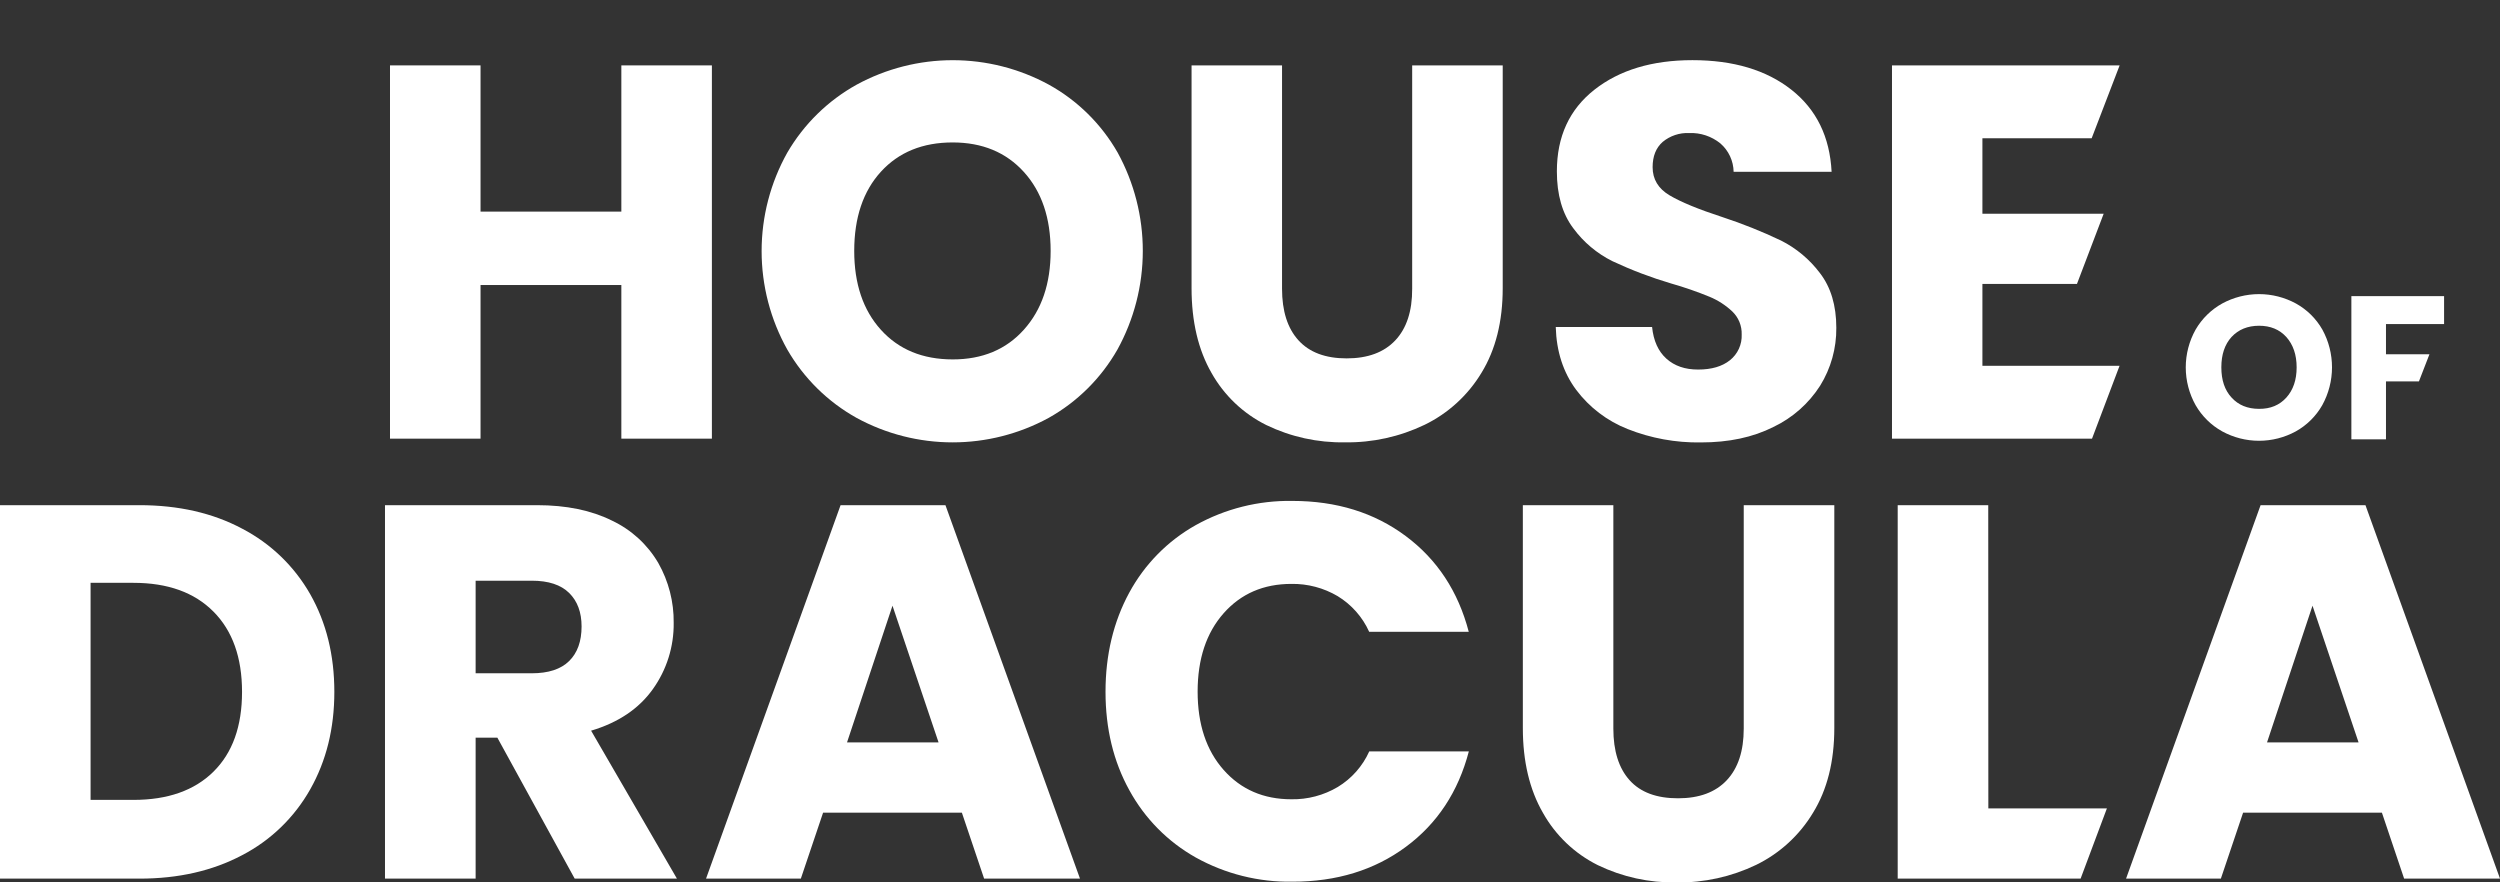 <svg width="255" height="90" viewBox="0 0 255 90" fill="none" xmlns="http://www.w3.org/2000/svg">
<rect x="0" y="0" width="255" height="90" fill="#333333" stroke="none"/>
<g clip-path="url(#clip0_1330_339)">
<path d="M72.613 6.67V44.743H63.378V29.072H49.015V44.743H39.78V6.67H49.015V21.584H63.378V6.67H72.613Z" fill="white"/>
<path d="M87.38 42.63C84.437 40.993 81.992 38.584 80.306 35.66C78.588 32.593 77.685 29.132 77.685 25.613C77.685 22.093 78.588 18.633 80.306 15.566C82 12.658 84.444 10.263 87.38 8.635C90.39 6.997 93.758 6.139 97.181 6.139C100.604 6.139 103.972 6.997 106.982 8.635C109.91 10.255 112.339 12.653 114.002 15.566C115.689 18.645 116.571 22.102 116.566 25.616C116.561 29.13 115.67 32.586 113.975 35.66C112.31 38.581 109.882 40.991 106.955 42.63C103.949 44.266 100.585 45.122 97.168 45.122C93.749 45.122 90.386 44.266 87.38 42.63ZM104.437 33.626C106.256 31.601 107.165 28.925 107.165 25.598C107.165 22.235 106.256 19.55 104.437 17.543C102.619 15.536 100.198 14.531 97.174 14.529C94.113 14.529 91.675 15.523 89.859 17.509C88.043 19.496 87.133 22.19 87.131 25.592C87.131 28.955 88.04 31.64 89.859 33.647C91.677 35.654 94.115 36.658 97.174 36.66C100.202 36.662 102.623 35.651 104.437 33.626Z" fill="white"/>
<path d="M130.768 6.67V29.449C130.768 31.727 131.326 33.481 132.443 34.711C133.559 35.94 135.197 36.555 137.357 36.555C139.517 36.555 141.174 35.94 142.326 34.711C143.478 33.481 144.05 31.727 144.042 29.449V6.67H153.277V29.392C153.277 32.791 152.557 35.666 151.117 38.017C149.734 40.314 147.717 42.159 145.311 43.329C142.776 44.546 139.996 45.159 137.186 45.119C134.413 45.167 131.666 44.564 129.166 43.356C126.814 42.19 124.866 40.338 123.577 38.044C122.218 35.677 121.539 32.793 121.539 29.392V6.67H130.768Z" fill="white"/>
<path d="M166.028 43.766C163.937 42.945 162.114 41.556 160.763 39.755C159.449 37.983 158.757 35.85 158.687 33.355H168.513C168.657 34.761 169.143 35.837 169.971 36.582C170.799 37.327 171.879 37.698 173.211 37.694C174.579 37.694 175.66 37.378 176.452 36.745C176.844 36.433 177.158 36.032 177.367 35.574C177.575 35.117 177.673 34.617 177.652 34.114C177.665 33.681 177.587 33.249 177.425 32.847C177.262 32.446 177.017 32.083 176.707 31.782C176.03 31.141 175.243 30.631 174.384 30.275C173.105 29.75 171.798 29.298 170.469 28.919C168.415 28.312 166.409 27.55 164.468 26.64C162.889 25.855 161.519 24.702 160.472 23.277C159.356 21.795 158.799 19.861 158.801 17.476C158.801 13.932 160.078 11.157 162.632 9.15C165.186 7.143 168.517 6.138 172.623 6.136C176.8 6.136 180.165 7.141 182.719 9.15C185.274 11.159 186.642 13.951 186.824 17.527H176.83C176.82 16.976 176.695 16.433 176.463 15.933C176.23 15.434 175.895 14.989 175.48 14.629C174.581 13.899 173.448 13.523 172.293 13.571C171.313 13.527 170.351 13.849 169.593 14.475C168.909 15.078 168.567 15.936 168.567 17.051C168.567 18.281 169.143 19.238 170.295 19.923C171.447 20.608 173.247 21.35 175.696 22.147C177.732 22.815 179.724 23.612 181.66 24.534C183.219 25.318 184.577 26.453 185.63 27.849C186.746 29.295 187.304 31.158 187.304 33.436C187.324 35.52 186.753 37.567 185.657 39.336C184.489 41.164 182.834 42.626 180.88 43.555C178.792 44.608 176.326 45.132 173.481 45.128C170.932 45.168 168.4 44.705 166.028 43.766Z" fill="white"/>
<path d="M202.206 14.101V21.801H214.574L211.85 28.961H202.206V37.314H216.194L213.386 44.743H192.983V6.67H216.203L213.35 14.101H202.206Z" fill="white"/>
<path d="M24.688 53.917C27.603 55.428 30.02 57.755 31.647 60.617C33.284 63.501 34.103 66.821 34.103 70.575C34.103 74.299 33.284 77.608 31.647 80.504C30.029 83.38 27.61 85.719 24.688 87.234C21.679 88.825 18.194 89.62 14.233 89.62H0V51.527H14.21C18.206 51.527 21.699 52.324 24.688 53.917ZM21.769 78.713C23.715 76.796 24.688 74.084 24.688 70.575C24.688 67.067 23.715 64.336 21.769 62.381C19.825 60.426 17.106 59.449 13.613 59.449H9.239V81.589H13.617C17.109 81.589 19.828 80.63 21.772 78.713H21.769Z" fill="white"/>
<path d="M58.618 89.62L50.731 75.242H48.514V89.62H39.269V51.527H54.774C57.764 51.527 60.312 52.052 62.419 53.101C64.394 54.031 66.043 55.539 67.148 57.428C68.201 59.287 68.742 61.394 68.716 63.532C68.745 65.957 67.999 68.328 66.588 70.296C65.163 72.293 63.065 73.704 60.292 74.529L69.044 89.614L58.618 89.62ZM48.514 68.675H54.241C55.935 68.675 57.206 68.259 58.052 67.427C58.898 66.594 59.321 65.418 59.321 63.898C59.321 62.454 58.898 61.315 58.052 60.48C57.206 59.646 55.935 59.23 54.241 59.232H48.514V68.675Z" fill="white"/>
<path d="M98.11 82.89H83.956L81.686 89.62H72.016L85.739 51.527H96.436L110.159 89.62H100.38L98.11 82.89ZM95.734 75.728L91.034 61.782L86.395 75.728H95.734Z" fill="white"/>
<path d="M115.182 60.454C116.749 57.56 119.1 55.171 121.963 53.564C124.977 51.888 128.376 51.036 131.821 51.094C136.324 51.094 140.178 52.288 143.383 54.676C146.589 57.063 148.732 60.318 149.812 64.441H139.655C138.973 62.932 137.852 61.665 136.441 60.806C135.013 59.964 133.381 59.532 131.725 59.558C128.88 59.558 126.574 60.557 124.809 62.554C123.044 64.551 122.16 67.214 122.158 70.542C122.158 73.871 123.042 76.533 124.809 78.53C126.577 80.527 128.882 81.526 131.725 81.526C133.385 81.554 135.02 81.121 136.451 80.274C137.864 79.418 138.985 78.15 139.665 76.64H149.822C148.742 80.765 146.599 84.012 143.393 86.382C140.188 88.752 136.334 89.936 131.831 89.933C128.387 89.991 124.988 89.141 121.973 87.467C119.115 85.863 116.765 83.484 115.192 80.6C113.573 77.671 112.763 74.325 112.763 70.562C112.763 66.799 113.57 63.429 115.182 60.454Z" fill="white"/>
<path d="M164.562 51.527V74.32C164.562 76.596 165.114 78.35 166.219 79.582C167.324 80.814 168.971 81.428 171.16 81.426C173.321 81.426 174.977 80.811 176.131 79.582C177.284 78.353 177.861 76.599 177.861 74.32V51.527H187.1V74.263C187.1 77.665 186.378 80.541 184.936 82.89C183.554 85.192 181.537 87.042 179.13 88.216C176.592 89.434 173.809 90.047 170.998 90.007C168.223 90.055 165.475 89.451 162.975 88.243C160.621 87.072 158.673 85.216 157.384 82.917C156.015 80.547 155.33 77.663 155.33 74.263V51.527H164.562Z" fill="white"/>
<path d="M202.811 82.458H214.903L212.222 89.62H193.565V51.527H202.801L202.811 82.458Z" fill="white"/>
<path d="M242.954 82.89H228.797L226.528 89.62H216.858L230.58 51.527H241.277L255 89.62H245.221L242.954 82.89ZM240.575 75.728L235.876 61.782L231.236 75.728H240.575Z" fill="white"/>
<path d="M226.665 44.001C225.536 43.373 224.598 42.449 223.952 41.328C223.293 40.151 222.947 38.824 222.947 37.474C222.947 36.123 223.293 34.796 223.952 33.619C224.6 32.502 225.538 31.582 226.665 30.957C227.82 30.329 229.112 30 230.425 30C231.738 30 233.03 30.329 234.185 30.957C235.31 31.579 236.244 32.5 236.882 33.619C237.529 34.801 237.867 36.127 237.865 37.475C237.863 38.823 237.521 40.148 236.871 41.328C236.231 42.449 235.298 43.373 234.173 44.001C233.021 44.63 231.731 44.959 230.419 44.959C229.108 44.959 227.818 44.63 226.665 44.001ZM233.211 40.549C233.908 39.772 234.257 38.746 234.257 37.471C234.257 36.196 233.908 35.166 233.211 34.38C232.513 33.609 231.584 33.225 230.424 33.226C229.264 33.228 228.329 33.609 227.618 34.371C226.924 35.131 226.577 36.164 226.577 37.469C226.577 38.774 226.924 39.801 227.618 40.549C228.315 41.318 229.25 41.703 230.424 41.703C231.584 41.712 232.512 41.325 233.211 40.549Z" fill="white"/>
<path d="M249.296 30.208V33.057H243.37V36.137H247.803L246.731 38.903H243.37V44.812H239.84V30.208H249.296Z" fill="white"/>
</g>
<defs>
<clipPath id="clip0_1330_339">
<rect width="255" height="90" fill="white"/>
</clipPath>
</defs>
</svg>
